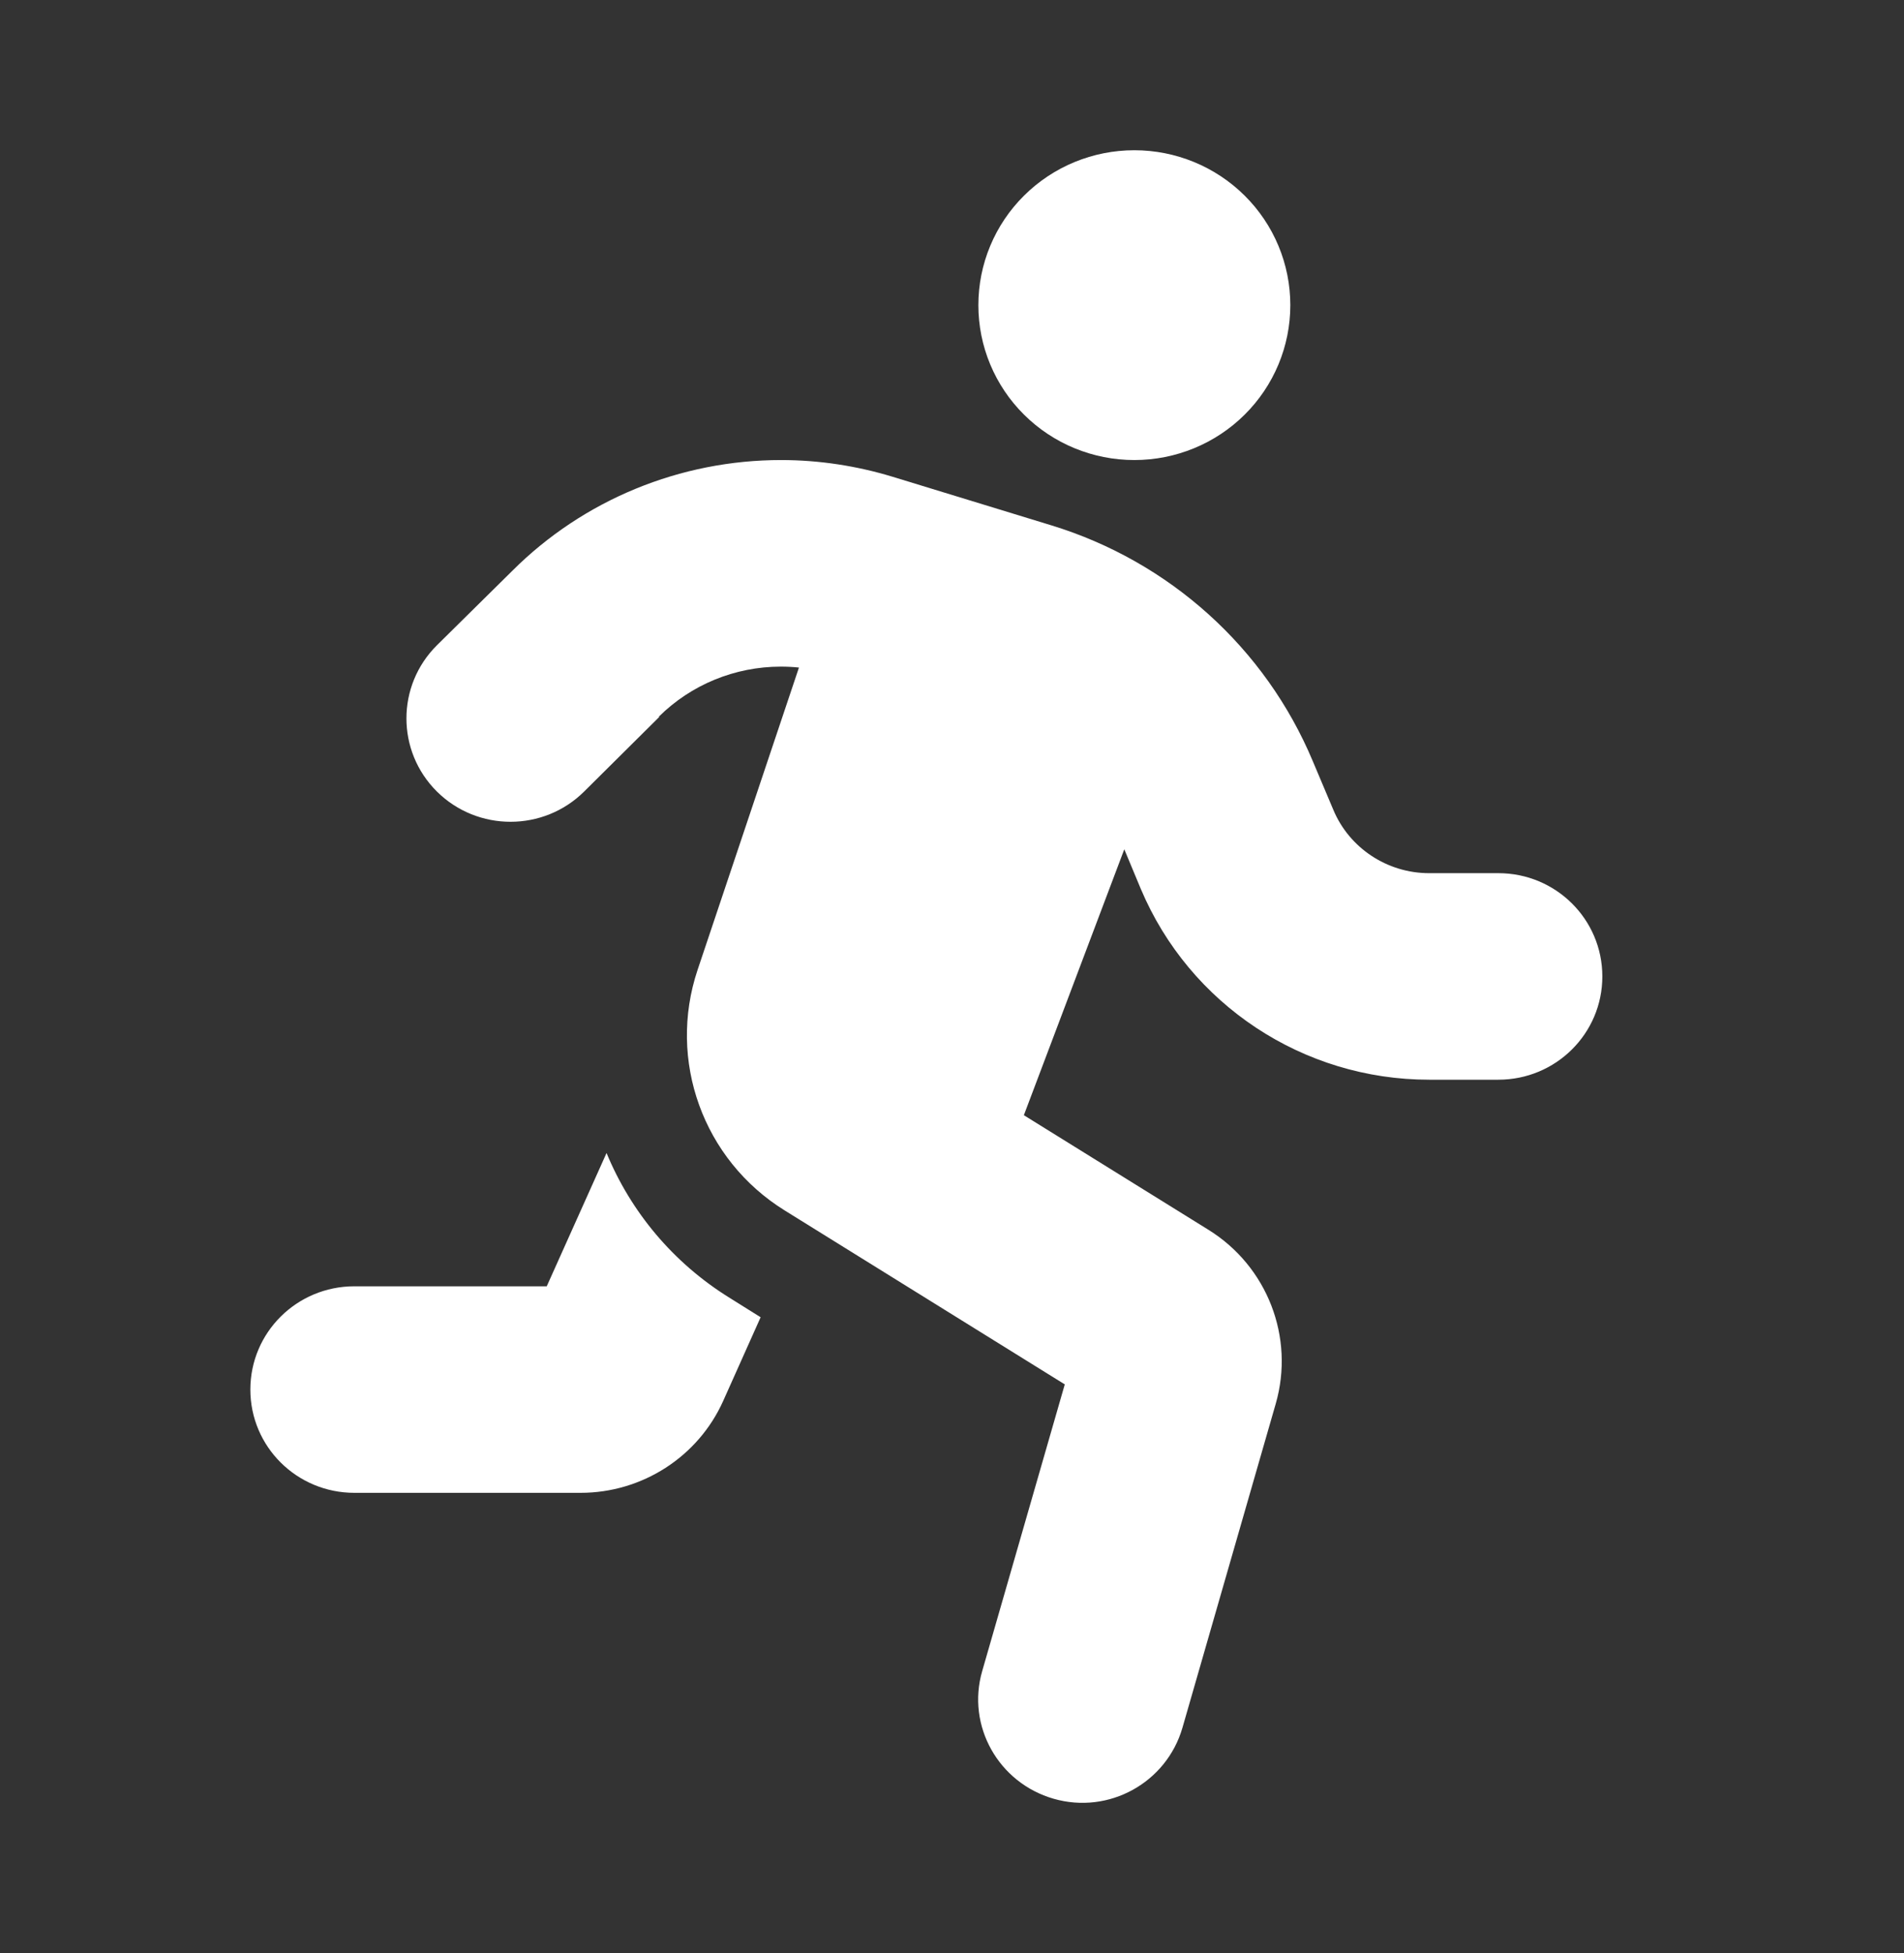 <svg width="39" height="40" viewBox="0 0 39 40" fill="none" xmlns="http://www.w3.org/2000/svg">
<rect x="0" y="0" width="39" height="40" fill="#333333" stroke="none"/>
<path d="M26.43 6.25C26.43 5.408 26.094 4.601 25.494 4.006C24.895 3.411 24.082 3.077 23.235 3.077C22.387 3.077 21.575 3.411 20.976 4.006C20.376 4.601 20.04 5.408 20.04 6.25C20.04 7.091 20.376 7.898 20.976 8.493C21.575 9.088 22.387 9.422 23.235 9.422C24.082 9.422 24.895 9.088 25.494 8.493C26.094 7.898 26.43 7.091 26.43 6.25ZM13.496 14.677C14.155 14.023 15.054 13.653 15.992 13.653C16.119 13.653 16.245 13.659 16.365 13.672L14.288 19.866C13.669 21.717 14.401 23.753 16.072 24.79L21.81 28.353L20.119 34.223C19.793 35.346 20.452 36.516 21.584 36.84C22.716 37.164 23.894 36.51 24.22 35.386L26.131 28.75C26.523 27.388 25.958 25.934 24.753 25.187L20.972 22.84L23.029 17.394L23.368 18.207C24.367 20.573 26.69 22.113 29.273 22.113H30.691C31.869 22.113 32.821 21.168 32.821 19.998C32.821 18.828 31.869 17.883 30.691 17.883H29.273C28.414 17.883 27.635 17.367 27.309 16.581L26.89 15.589C25.918 13.269 23.954 11.498 21.531 10.758L18.289 9.766C17.55 9.541 16.778 9.422 15.999 9.422C13.935 9.422 11.952 10.235 10.494 11.69L8.949 13.216C8.117 14.043 8.117 15.384 8.949 16.211C9.782 17.037 11.133 17.037 11.965 16.211L13.503 14.684L13.496 14.677ZM11.199 26.344H7.259C6.08 26.344 5.128 27.289 5.128 28.459C5.128 29.629 6.08 30.574 7.259 30.574H11.892C13.156 30.574 14.302 29.834 14.814 28.69L15.58 26.978L14.947 26.582C13.782 25.861 12.917 24.81 12.424 23.614L11.199 26.344Z" fill="white"/>
</svg>

